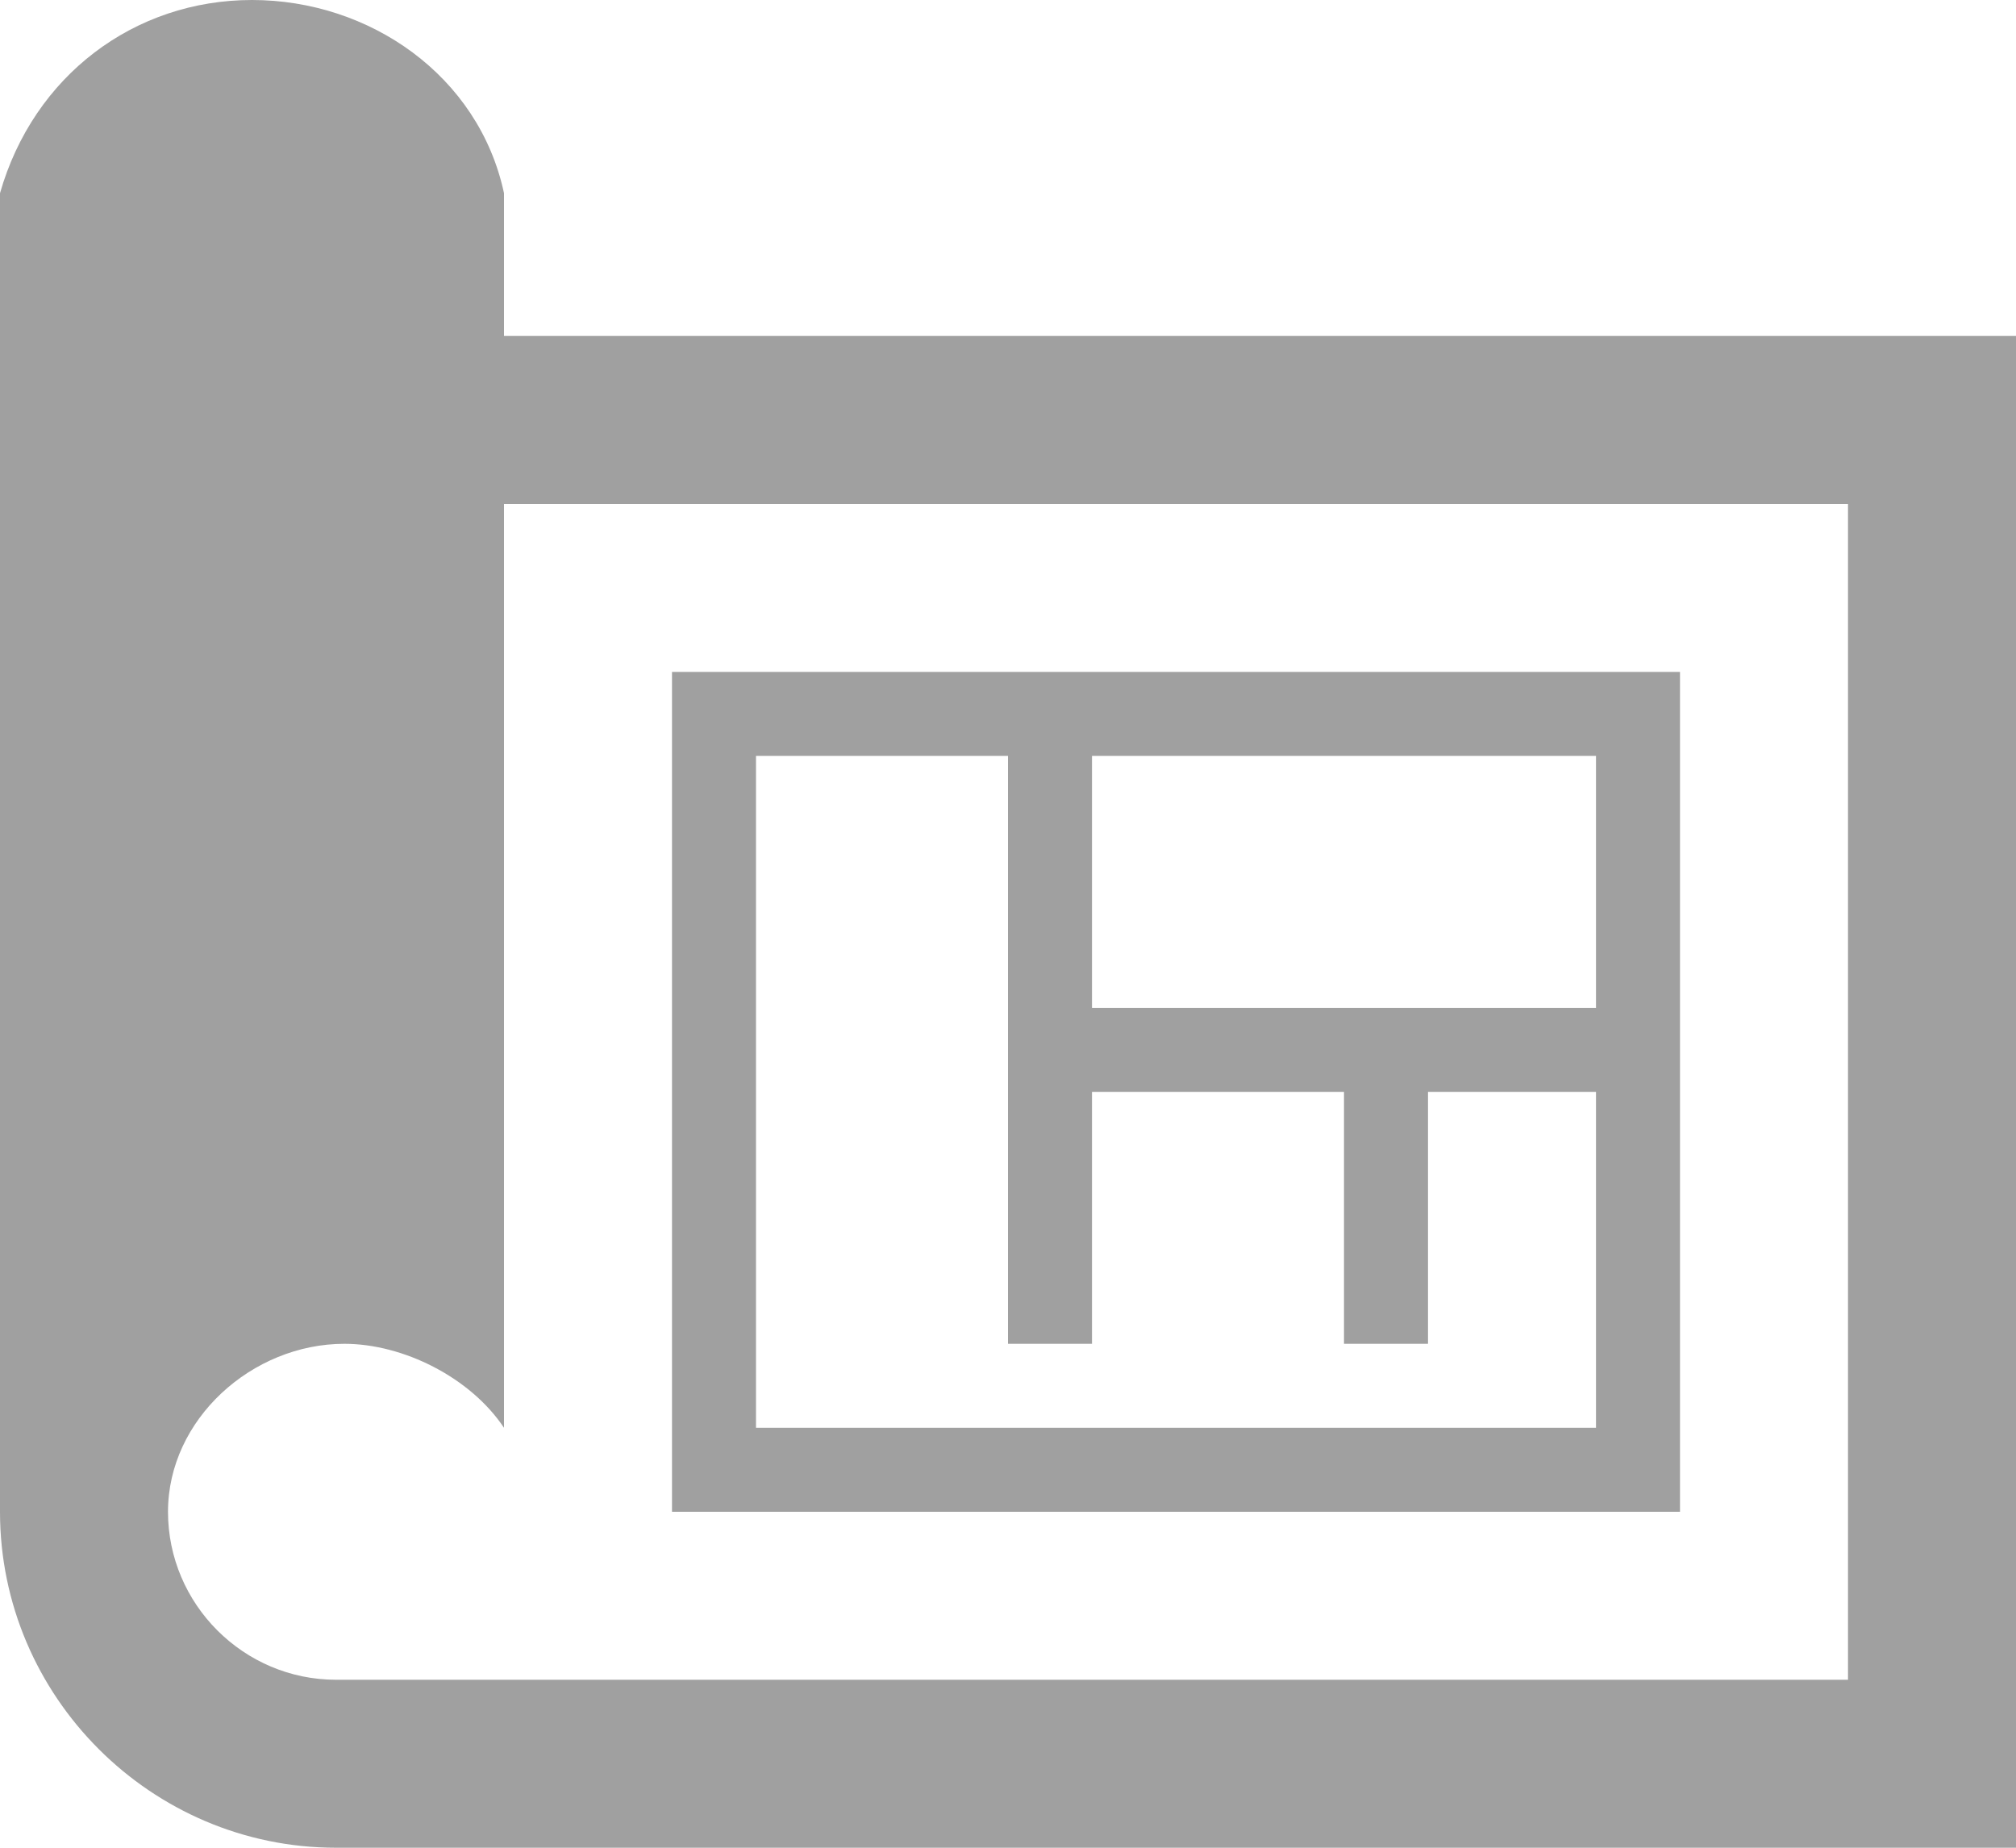 <?xml version="1.0" encoding="utf-8"?>
<!-- Generator: Adobe Illustrator 26.1.0, SVG Export Plug-In . SVG Version: 6.00 Build 0)  -->
<svg version="1.1" id="Layer_1" xmlns="http://www.w3.org/2000/svg" xmlns:xlink="http://www.w3.org/1999/xlink" x="0px" y="0px"
	 width="24px" height="22px" viewBox="0 0 24 22" style="enable-background:new 0 0 24 22;" xml:space="preserve">
<style type="text/css">
	.st0{fill-rule:evenodd;clip-rule:evenodd;fill:#A0A0A0;}
</style>
<path id="iconmonstr-construction-8" class="st0" d="M24,22H4c-2.2,0-4-1.8-4-4V2.3C0.4,0.9,1.6,0,3,0c1.4,0,2.7,0.9,3,2.3L6,4h18
	V22z M22,6H6v11c-0.4-0.6-1.2-1-1.9-1C3,16,2,16.9,2,18c0,1.1,0.9,2,2,2h18V6z M20,18H8V8h12V18z M12,9H9v8h10V9h-6v3h6v1h-2v3h-1
	v-3h-3v3h-1V9z"/>
</svg>
